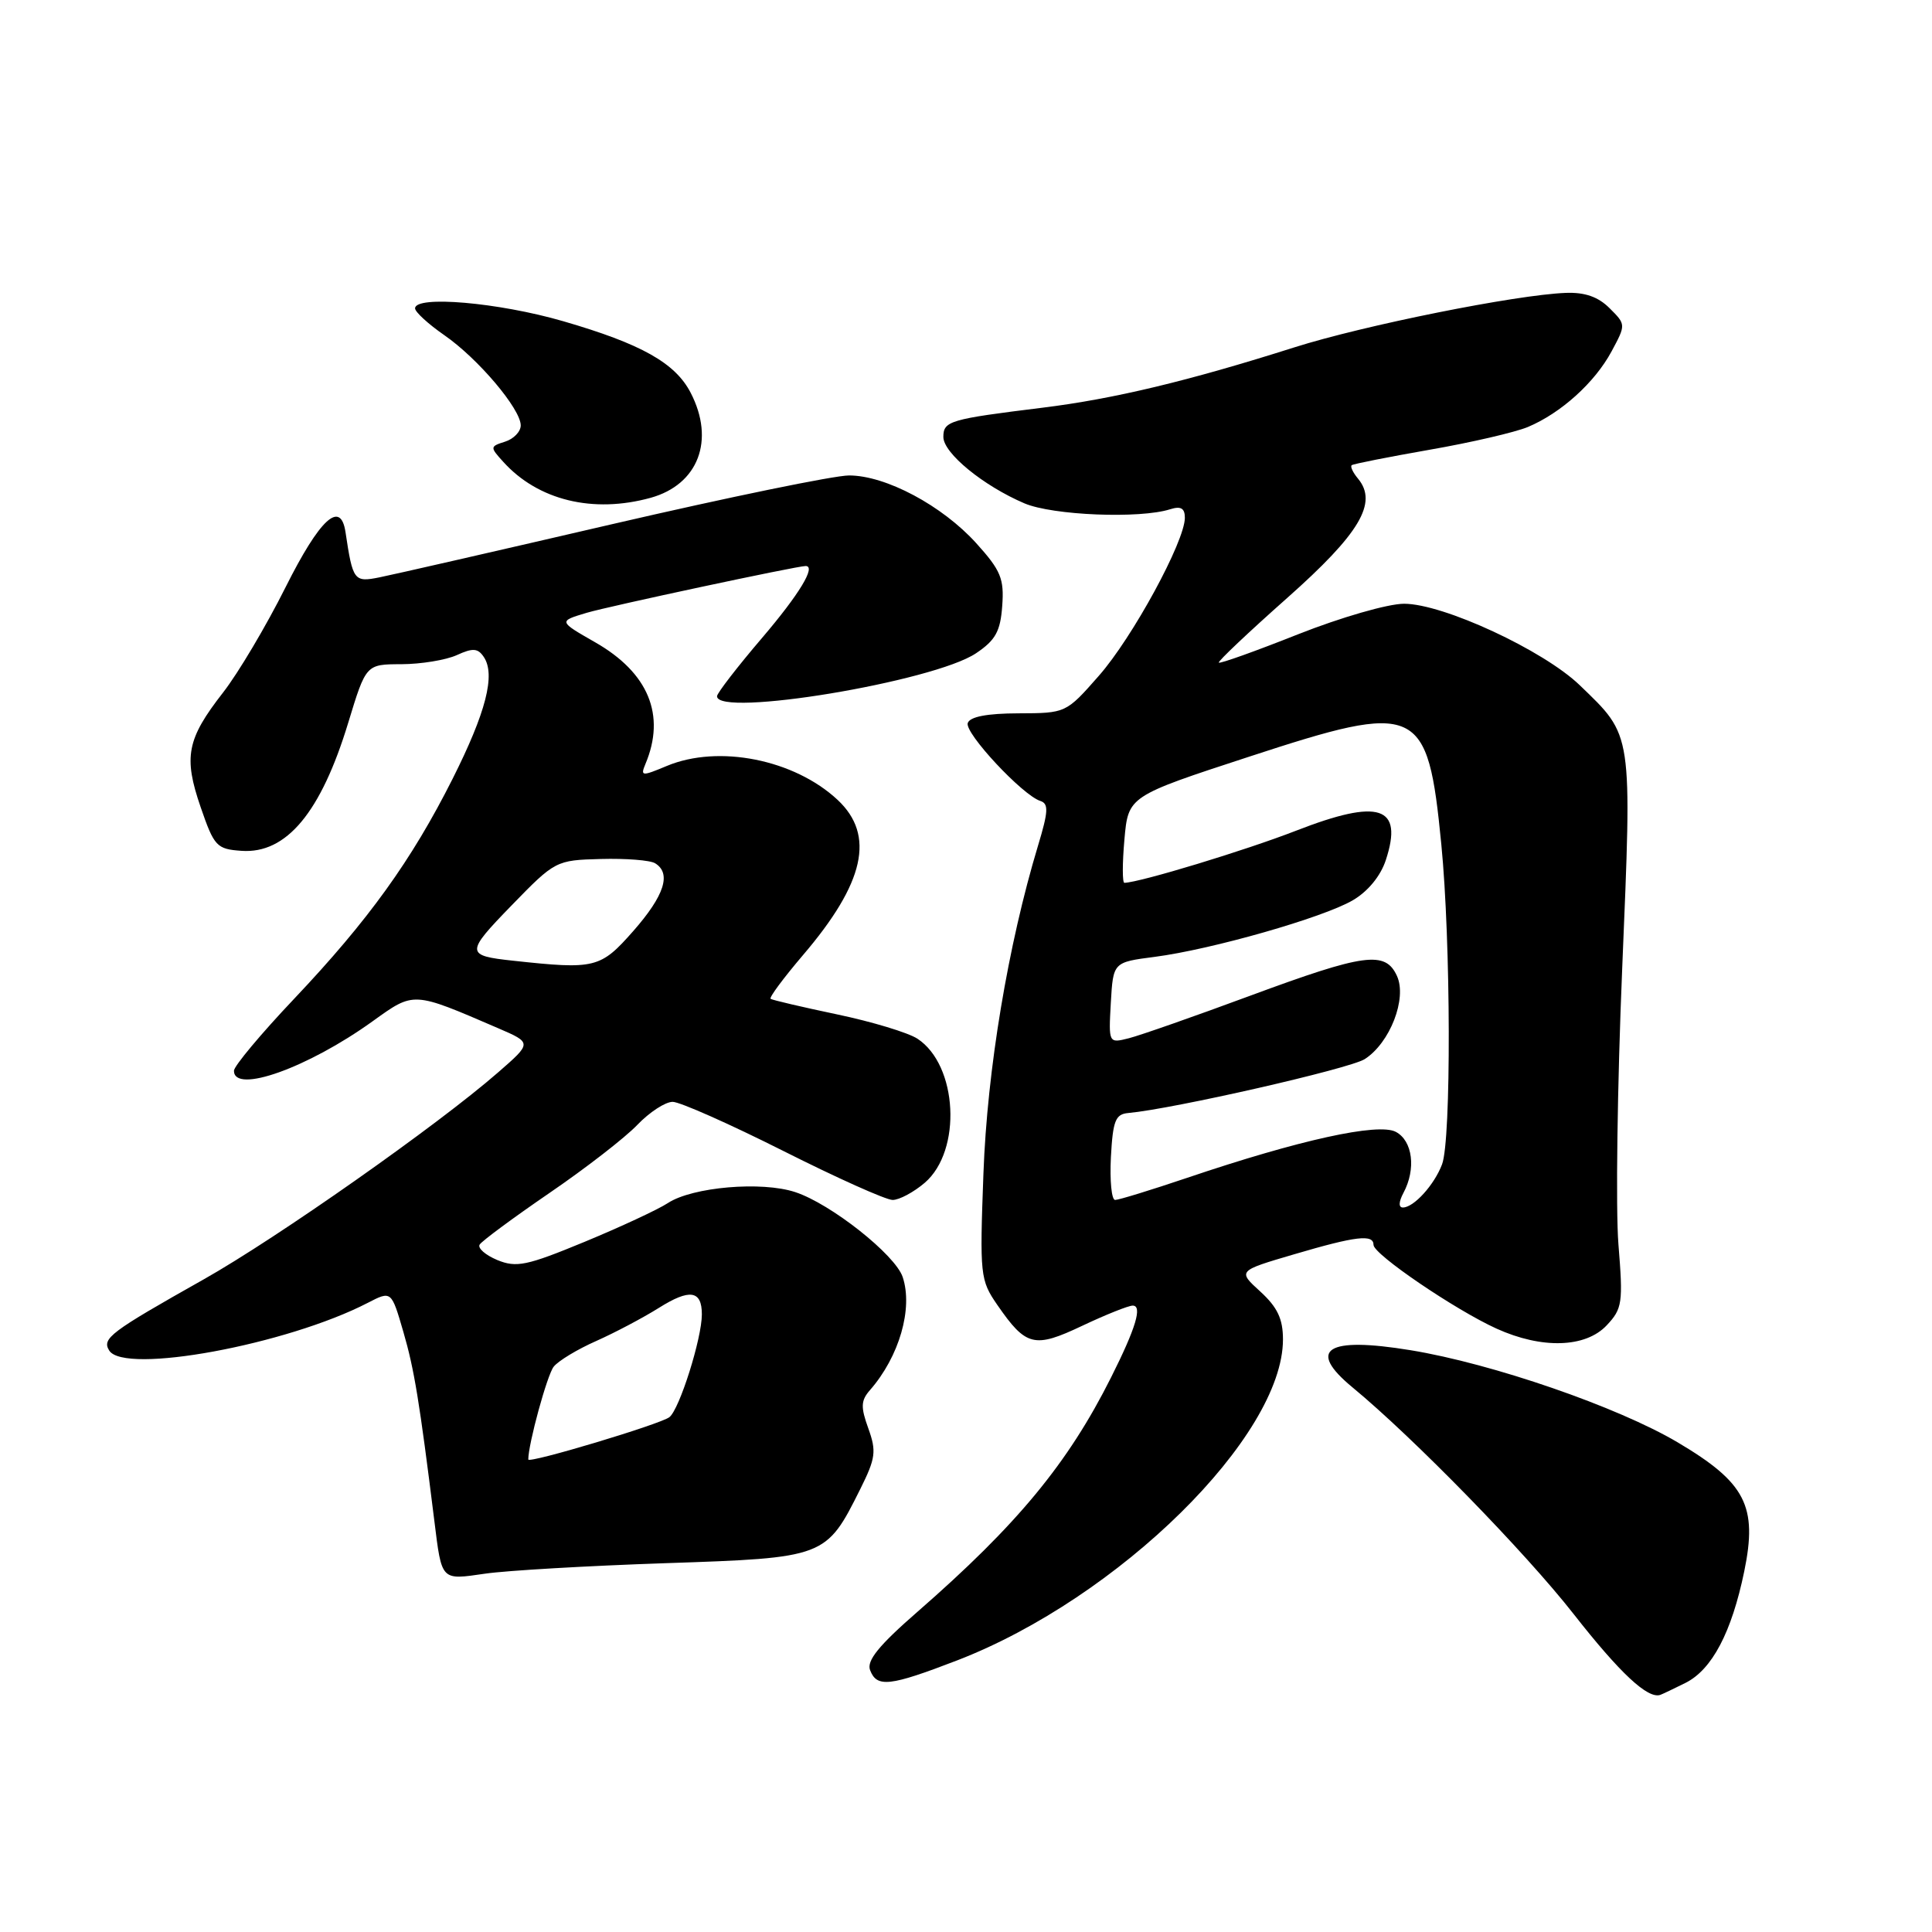 <?xml version="1.0" encoding="UTF-8" standalone="no"?>
<!DOCTYPE svg PUBLIC "-//W3C//DTD SVG 1.1//EN" "http://www.w3.org/Graphics/SVG/1.1/DTD/svg11.dtd" >
<svg xmlns="http://www.w3.org/2000/svg" xmlns:xlink="http://www.w3.org/1999/xlink" version="1.1" viewBox="0 0 256 256">
 <g >
 <path fill="currentColor"
d=" M 223.34 222.99 C 226.85 221.23 229.45 216.30 231.12 208.22 C 232.91 199.55 231.31 196.46 222.30 191.12 C 214.36 186.42 197.74 180.68 186.91 178.91 C 175.76 177.08 173.10 178.79 179.22 183.84 C 187.28 190.49 202.12 205.70 208.50 213.85 C 214.66 221.71 218.34 225.15 220.00 224.58 C 220.28 224.48 221.78 223.77 223.34 222.99 Z  M 126.83 220.01 C 148.23 211.75 170.00 190.31 170.00 177.48 C 170.00 174.76 169.27 173.22 167.00 171.14 C 163.99 168.40 163.99 168.40 171.48 166.20 C 179.70 163.78 182.00 163.51 182.00 164.96 C 182.00 166.20 192.83 173.57 198.30 176.05 C 204.30 178.77 210.08 178.60 212.89 175.62 C 214.97 173.41 215.08 172.65 214.45 164.87 C 214.08 160.27 214.30 143.82 214.95 128.32 C 216.26 96.74 216.39 97.62 209.33 90.80 C 204.53 86.17 191.24 80.00 186.05 80.00 C 183.91 80.00 177.68 81.80 171.99 84.05 C 166.37 86.28 161.65 87.97 161.50 87.80 C 161.35 87.64 165.42 83.79 170.54 79.25 C 180.18 70.70 182.60 66.63 179.95 63.43 C 179.27 62.62 178.89 61.81 179.11 61.64 C 179.32 61.47 183.98 60.55 189.45 59.59 C 194.92 58.64 200.77 57.28 202.45 56.58 C 206.83 54.74 211.30 50.71 213.53 46.58 C 215.45 43.01 215.45 43.00 213.28 40.84 C 211.77 39.33 210.01 38.71 207.46 38.81 C 200.89 39.06 180.70 43.11 171.50 46.03 C 157.46 50.49 147.56 52.86 138.16 54.02 C 125.84 55.54 125.00 55.78 125.00 57.90 C 125.00 60.04 130.29 64.37 135.75 66.70 C 139.49 68.29 151.03 68.76 155.05 67.48 C 156.47 67.03 157.00 67.34 157.00 68.61 C 157.00 71.73 150.06 84.49 145.60 89.55 C 141.26 94.49 141.24 94.50 134.95 94.52 C 130.78 94.53 128.51 94.97 128.23 95.81 C 127.79 97.12 135.48 105.37 137.85 106.13 C 138.97 106.49 138.91 107.53 137.55 112.03 C 133.57 125.21 130.81 141.74 130.31 155.50 C 129.81 168.99 129.88 169.62 132.15 172.91 C 135.96 178.42 137.04 178.69 143.41 175.67 C 146.52 174.20 149.52 173.00 150.09 173.00 C 151.40 173.00 150.51 175.97 147.23 182.50 C 141.51 193.91 134.79 202.04 121.57 213.57 C 116.46 218.02 114.81 220.05 115.29 221.30 C 116.19 223.65 117.89 223.45 126.83 220.01 Z  M 88.17 207.13 C 109.36 206.42 109.46 206.38 113.98 197.33 C 116.03 193.22 116.15 192.31 115.06 189.28 C 114.03 186.43 114.06 185.58 115.29 184.18 C 119.16 179.75 121.00 173.38 119.61 169.21 C 118.62 166.26 110.09 159.51 105.37 157.96 C 100.92 156.49 91.75 157.28 88.50 159.41 C 87.21 160.26 82.24 162.57 77.46 164.55 C 69.79 167.72 68.43 168.00 65.89 166.96 C 64.32 166.30 63.26 165.38 63.56 164.91 C 63.85 164.44 68.01 161.36 72.80 158.08 C 77.60 154.80 82.84 150.74 84.45 149.05 C 86.06 147.37 88.16 146.00 89.13 146.00 C 90.09 146.00 96.68 148.93 103.78 152.50 C 110.87 156.07 117.39 159.00 118.28 159.00 C 119.16 159.00 121.08 157.97 122.54 156.72 C 127.49 152.46 126.91 141.13 121.56 137.63 C 120.33 136.83 115.54 135.38 110.91 134.41 C 106.29 133.44 102.32 132.51 102.11 132.35 C 101.89 132.18 103.82 129.59 106.38 126.58 C 114.58 116.99 115.99 110.67 110.99 105.99 C 105.25 100.63 95.21 98.63 88.36 101.49 C 85.04 102.88 84.84 102.87 85.52 101.24 C 88.25 94.76 85.93 89.14 78.85 85.10 C 73.99 82.32 73.99 82.32 77.74 81.20 C 80.66 80.33 105.59 75.00 106.75 75.00 C 108.18 75.00 105.91 78.74 101.00 84.50 C 97.71 88.35 95.02 91.84 95.01 92.25 C 94.96 95.10 123.72 90.33 129.33 86.56 C 131.91 84.83 132.56 83.66 132.80 80.28 C 133.07 76.68 132.61 75.58 129.37 71.99 C 124.85 66.99 117.37 63.00 112.50 63.00 C 110.54 63.00 96.46 65.90 81.22 69.43 C 65.97 72.97 52.05 76.15 50.29 76.50 C 46.91 77.18 46.75 76.97 45.78 70.50 C 45.13 66.21 42.39 68.73 37.84 77.81 C 35.28 82.93 31.55 89.21 29.56 91.76 C 24.75 97.93 24.29 100.29 26.59 106.96 C 28.38 112.16 28.71 112.51 32.00 112.74 C 37.95 113.16 42.53 107.66 46.15 95.74 C 48.50 88.02 48.50 88.02 53.20 88.01 C 55.79 88.00 59.08 87.46 60.52 86.81 C 62.66 85.83 63.32 85.88 64.11 87.06 C 65.68 89.41 64.40 94.39 59.97 103.20 C 54.53 114.01 48.81 121.95 38.99 132.33 C 34.59 136.97 31.00 141.27 31.00 141.88 C 31.00 144.99 40.78 141.50 49.35 135.34 C 54.91 131.35 54.63 131.34 66.00 136.24 C 70.50 138.18 70.50 138.18 66.00 142.10 C 57.99 149.09 36.72 164.04 26.98 169.53 C 14.59 176.51 13.48 177.35 14.47 178.95 C 16.45 182.16 38.02 178.18 48.74 172.63 C 51.86 171.02 51.86 171.02 53.45 176.49 C 54.89 181.43 55.58 185.66 57.55 201.50 C 58.55 209.54 58.39 209.37 64.27 208.52 C 67.15 208.10 77.90 207.48 88.17 207.13 Z  M 86.22 65.96 C 92.53 64.20 94.77 58.33 91.52 52.05 C 89.48 48.09 84.96 45.56 74.62 42.56 C 66.03 40.07 55.00 39.12 55.00 40.86 C 55.00 41.34 56.74 42.93 58.87 44.41 C 63.34 47.50 69.00 54.19 69.00 56.37 C 69.00 57.19 68.07 58.16 66.93 58.52 C 64.91 59.16 64.91 59.24 66.68 61.19 C 71.29 66.30 78.59 68.07 86.22 65.96 Z  M 185.96 158.07 C 187.66 154.90 187.19 151.17 184.96 149.98 C 182.64 148.74 172.17 151.04 157.30 156.07 C 152.53 157.68 148.24 159.00 147.76 159.00 C 147.29 159.00 147.04 156.45 147.20 153.33 C 147.46 148.50 147.80 147.63 149.50 147.48 C 155.46 146.94 178.84 141.61 180.83 140.34 C 184.18 138.20 186.46 132.31 185.11 129.33 C 183.57 125.95 180.85 126.32 165.65 131.94 C 158.31 134.66 151.08 137.19 149.59 137.57 C 146.89 138.25 146.89 138.25 147.19 132.87 C 147.50 127.50 147.50 127.50 153.00 126.79 C 160.55 125.81 175.29 121.60 179.24 119.30 C 181.26 118.12 182.93 116.09 183.63 113.96 C 185.97 106.82 182.78 105.77 171.74 110.07 C 165.00 112.69 151.11 116.91 148.99 116.98 C 148.71 116.99 148.71 114.41 148.99 111.25 C 149.50 105.50 149.50 105.50 165.50 100.27 C 188.02 92.90 189.17 93.42 190.98 111.86 C 192.25 124.74 192.31 151.05 191.08 154.28 C 190.05 157.01 187.33 160.00 185.89 160.00 C 185.30 160.00 185.33 159.26 185.96 158.07 Z  M 70.00 193.39 C 70.00 191.33 72.51 182.15 73.37 181.09 C 73.99 180.31 76.53 178.78 79.00 177.69 C 81.47 176.59 85.20 174.62 87.29 173.31 C 91.39 170.73 93.00 170.97 93.00 174.16 C 93.00 177.34 90.04 186.73 88.70 187.78 C 87.53 188.71 70.00 193.97 70.00 193.39 Z  M 68.00 127.30 C 61.67 126.62 61.66 126.28 67.76 120.00 C 73.56 114.03 73.67 113.98 79.62 113.82 C 82.93 113.73 86.16 113.98 86.81 114.39 C 88.99 115.73 88.04 118.67 83.92 123.36 C 79.56 128.31 78.87 128.48 68.00 127.30 Z "/>
</g>
</svg>